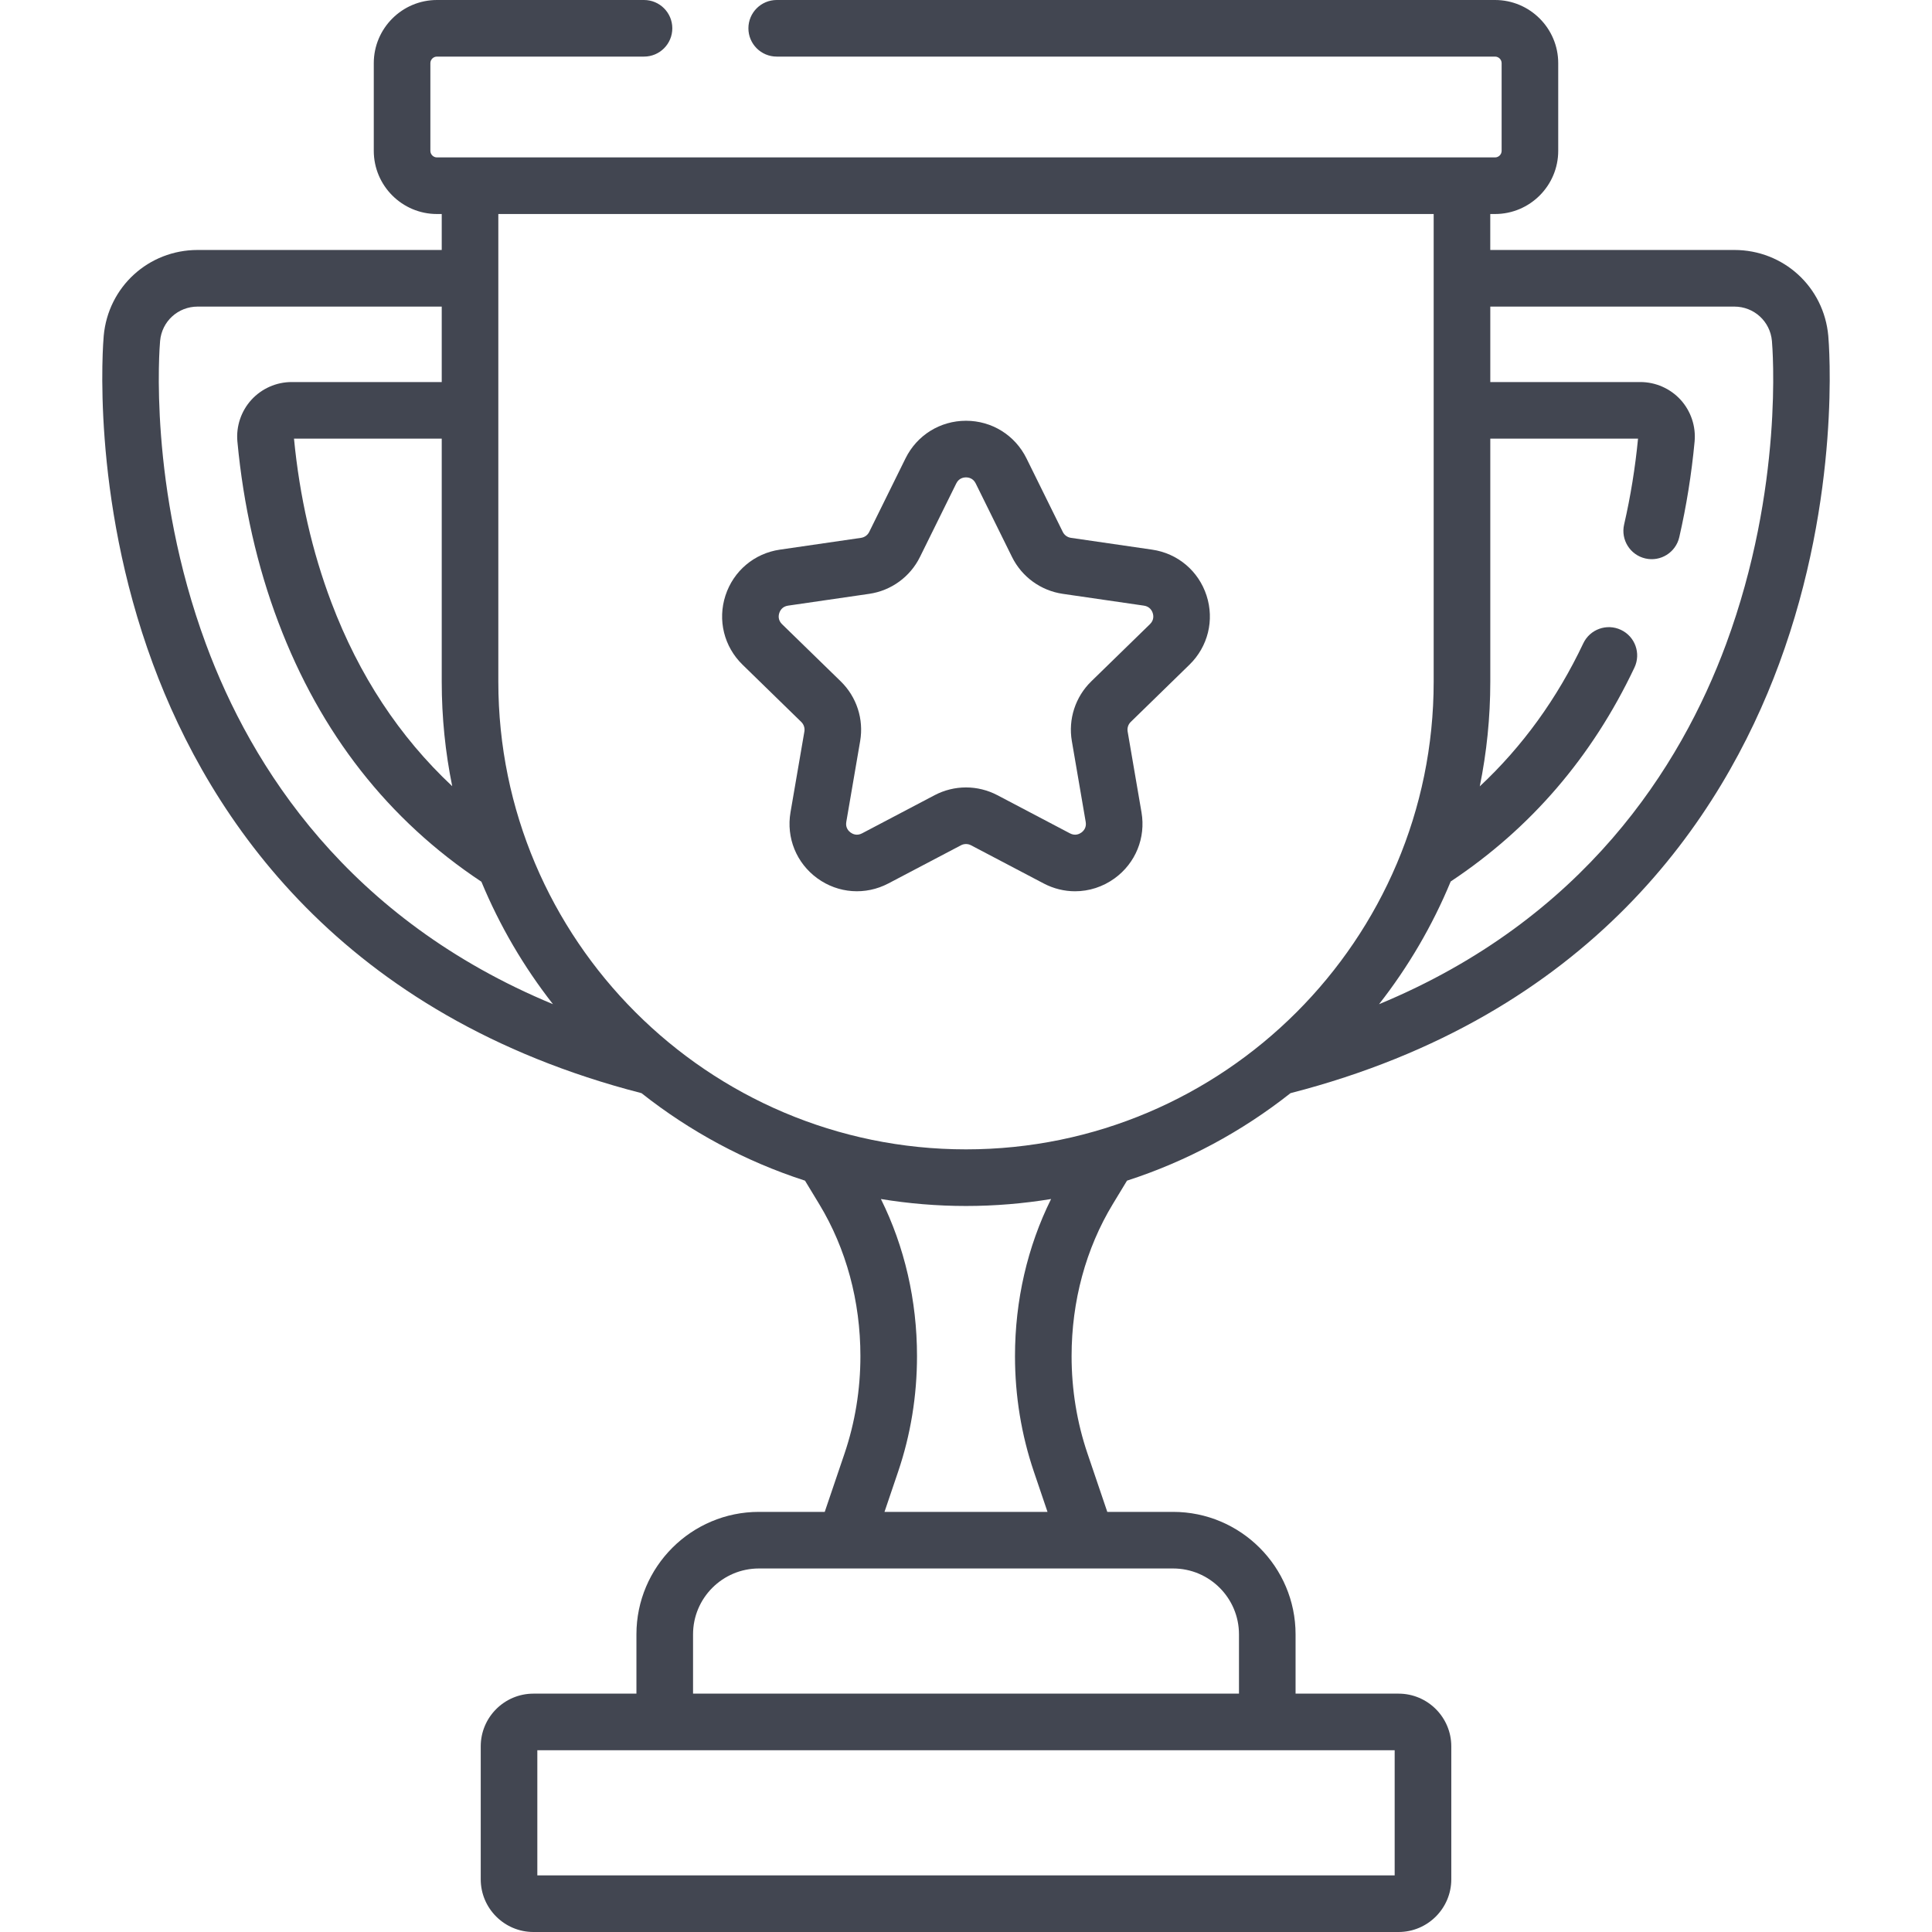 <svg width="75" height="75" viewBox="0 0 75 75" fill="none" xmlns="http://www.w3.org/2000/svg">
<path d="M70.974 13.041C70.805 11.139 69.237 9.704 67.327 9.704H57.852V8.308H58.037C59.39 8.308 60.49 7.207 60.49 5.855V2.453C60.49 1.101 59.39 0 58.037 0H30.152C29.545 0 29.053 0.492 29.053 1.099C29.053 1.705 29.545 2.197 30.152 2.197H58.037C58.178 2.197 58.293 2.312 58.293 2.453V5.855C58.293 5.996 58.178 6.111 58.037 6.111H16.963C16.822 6.111 16.707 5.996 16.707 5.855V2.453C16.707 2.312 16.822 2.197 16.963 2.197H25.001C25.608 2.197 26.099 1.705 26.099 1.099C26.099 0.492 25.608 0 25.001 0H16.963C15.61 0 14.51 1.101 14.51 2.453V5.855C14.51 7.207 15.61 8.308 16.963 8.308H17.148V9.704H7.673C5.764 9.704 4.196 11.139 4.026 13.041C4.004 13.29 3.51 19.211 5.935 25.769C8.153 31.769 13.243 39.43 24.904 42.437C26.781 43.92 28.925 45.081 31.25 45.833L31.803 46.745C32.849 48.471 33.401 50.511 33.401 52.644C33.401 53.947 33.193 55.22 32.784 56.428L32.016 58.691H29.461C26.839 58.691 24.706 60.824 24.706 63.445V65.747H20.708C19.58 65.747 18.662 66.665 18.662 67.793V72.954C18.662 74.082 19.58 75 20.708 75H54.292C55.421 75 56.339 74.082 56.339 72.954V67.793C56.339 66.665 55.421 65.747 54.292 65.747H50.294V63.445C50.294 60.824 48.161 58.691 45.539 58.691H42.985L42.217 56.428C41.807 55.221 41.599 53.947 41.599 52.644C41.599 50.511 42.152 48.471 43.197 46.745L43.75 45.833C46.075 45.081 48.219 43.92 50.096 42.437C61.758 39.43 66.847 31.769 69.065 25.769C71.49 19.211 70.996 13.29 70.974 13.041ZM17.555 30.52C15.506 28.602 13.937 26.223 12.864 23.387C12.118 21.417 11.63 19.278 11.413 17.028H17.148V26.463C17.148 27.852 17.288 29.208 17.555 30.52ZM7.996 25.007C5.741 18.908 6.194 13.465 6.215 13.236C6.282 12.476 6.91 11.902 7.673 11.902H17.148V14.831H11.322C10.728 14.831 10.159 15.083 9.759 15.521C9.359 15.96 9.161 16.552 9.216 17.143C9.448 19.622 9.983 21.985 10.809 24.165C12.439 28.472 15.077 31.834 18.688 34.228C19.399 35.943 20.337 37.54 21.466 38.982C13.507 35.683 9.758 29.773 7.996 25.007ZM54.141 67.944V72.803H20.859V67.944H54.141ZM45.539 60.888C46.95 60.888 48.097 62.035 48.097 63.445V65.747H26.904V63.445C26.904 62.035 28.051 60.888 29.461 60.888H45.539ZM40.136 57.134L40.664 58.691H34.336L34.864 57.134C35.351 55.698 35.598 54.188 35.598 52.644C35.598 50.483 35.115 48.397 34.197 46.546C35.272 46.722 36.375 46.816 37.5 46.816C38.625 46.816 39.728 46.722 40.803 46.546C39.885 48.397 39.402 50.483 39.402 52.644C39.402 54.188 39.649 55.699 40.136 57.134ZM37.5 44.618C27.489 44.618 19.345 36.474 19.345 26.463V8.308H55.655V26.463C55.655 36.474 47.511 44.618 37.5 44.618ZM67.005 25.007C65.242 29.773 61.494 35.684 53.534 38.983C54.665 37.538 55.605 35.938 56.316 34.219C59.417 32.16 61.805 29.387 63.449 25.915C63.709 25.366 63.475 24.711 62.926 24.452C62.378 24.192 61.723 24.426 61.463 24.974C60.445 27.124 59.103 28.976 57.445 30.526C57.712 29.213 57.853 27.854 57.853 26.463V17.029H63.588C63.479 18.159 63.297 19.28 63.048 20.362C62.912 20.953 63.281 21.543 63.872 21.679C64.463 21.816 65.053 21.446 65.189 20.855C65.466 19.65 65.666 18.401 65.784 17.143C65.839 16.552 65.641 15.96 65.242 15.521C64.842 15.083 64.272 14.831 63.679 14.831H57.853V11.902H67.327C68.091 11.902 68.718 12.476 68.786 13.236C68.806 13.465 69.26 18.908 67.005 25.007Z" fill="#424651"/>
<path d="M44.724 21.337L41.574 20.879C41.437 20.859 41.318 20.773 41.257 20.649L39.848 17.794C39.404 16.894 38.504 16.334 37.5 16.334C36.496 16.334 35.596 16.894 35.152 17.794L33.743 20.649C33.682 20.773 33.563 20.859 33.426 20.879L30.276 21.337C29.282 21.481 28.473 22.164 28.162 23.119C27.852 24.073 28.106 25.102 28.825 25.803L31.104 28.025C31.204 28.122 31.249 28.261 31.226 28.398L30.687 31.535C30.518 32.525 30.917 33.506 31.729 34.096C32.541 34.686 33.598 34.762 34.487 34.295L37.304 32.814C37.427 32.749 37.573 32.749 37.696 32.814L40.514 34.295C40.9 34.498 41.319 34.599 41.734 34.599C42.275 34.599 42.812 34.429 43.271 34.096C44.083 33.506 44.483 32.524 44.313 31.535L43.775 28.398C43.751 28.261 43.797 28.121 43.896 28.025L46.175 25.803C46.894 25.102 47.148 24.073 46.838 23.119C46.528 22.164 45.718 21.481 44.724 21.337ZM44.642 24.229L42.362 26.451C41.745 27.053 41.463 27.919 41.609 28.769L42.147 31.907C42.186 32.131 42.059 32.261 41.98 32.319C41.901 32.376 41.738 32.457 41.536 32.351L38.718 30.869C38.337 30.669 37.918 30.568 37.5 30.568C37.081 30.568 36.663 30.669 36.282 30.869L33.464 32.351C33.262 32.457 33.1 32.376 33.02 32.319C32.941 32.261 32.814 32.131 32.853 31.907L33.391 28.769C33.537 27.919 33.255 27.053 32.638 26.451L30.358 24.23C30.195 24.07 30.221 23.891 30.252 23.798C30.282 23.705 30.366 23.544 30.592 23.511L33.742 23.053C34.595 22.929 35.332 22.394 35.713 21.621L37.122 18.767C37.223 18.562 37.402 18.532 37.5 18.532C37.597 18.532 37.777 18.562 37.877 18.767L39.286 21.621C39.668 22.394 40.405 22.929 41.258 23.053L44.408 23.511C44.633 23.544 44.718 23.705 44.748 23.798C44.779 23.891 44.805 24.07 44.642 24.229Z" fill="#424651"/>
</svg>
